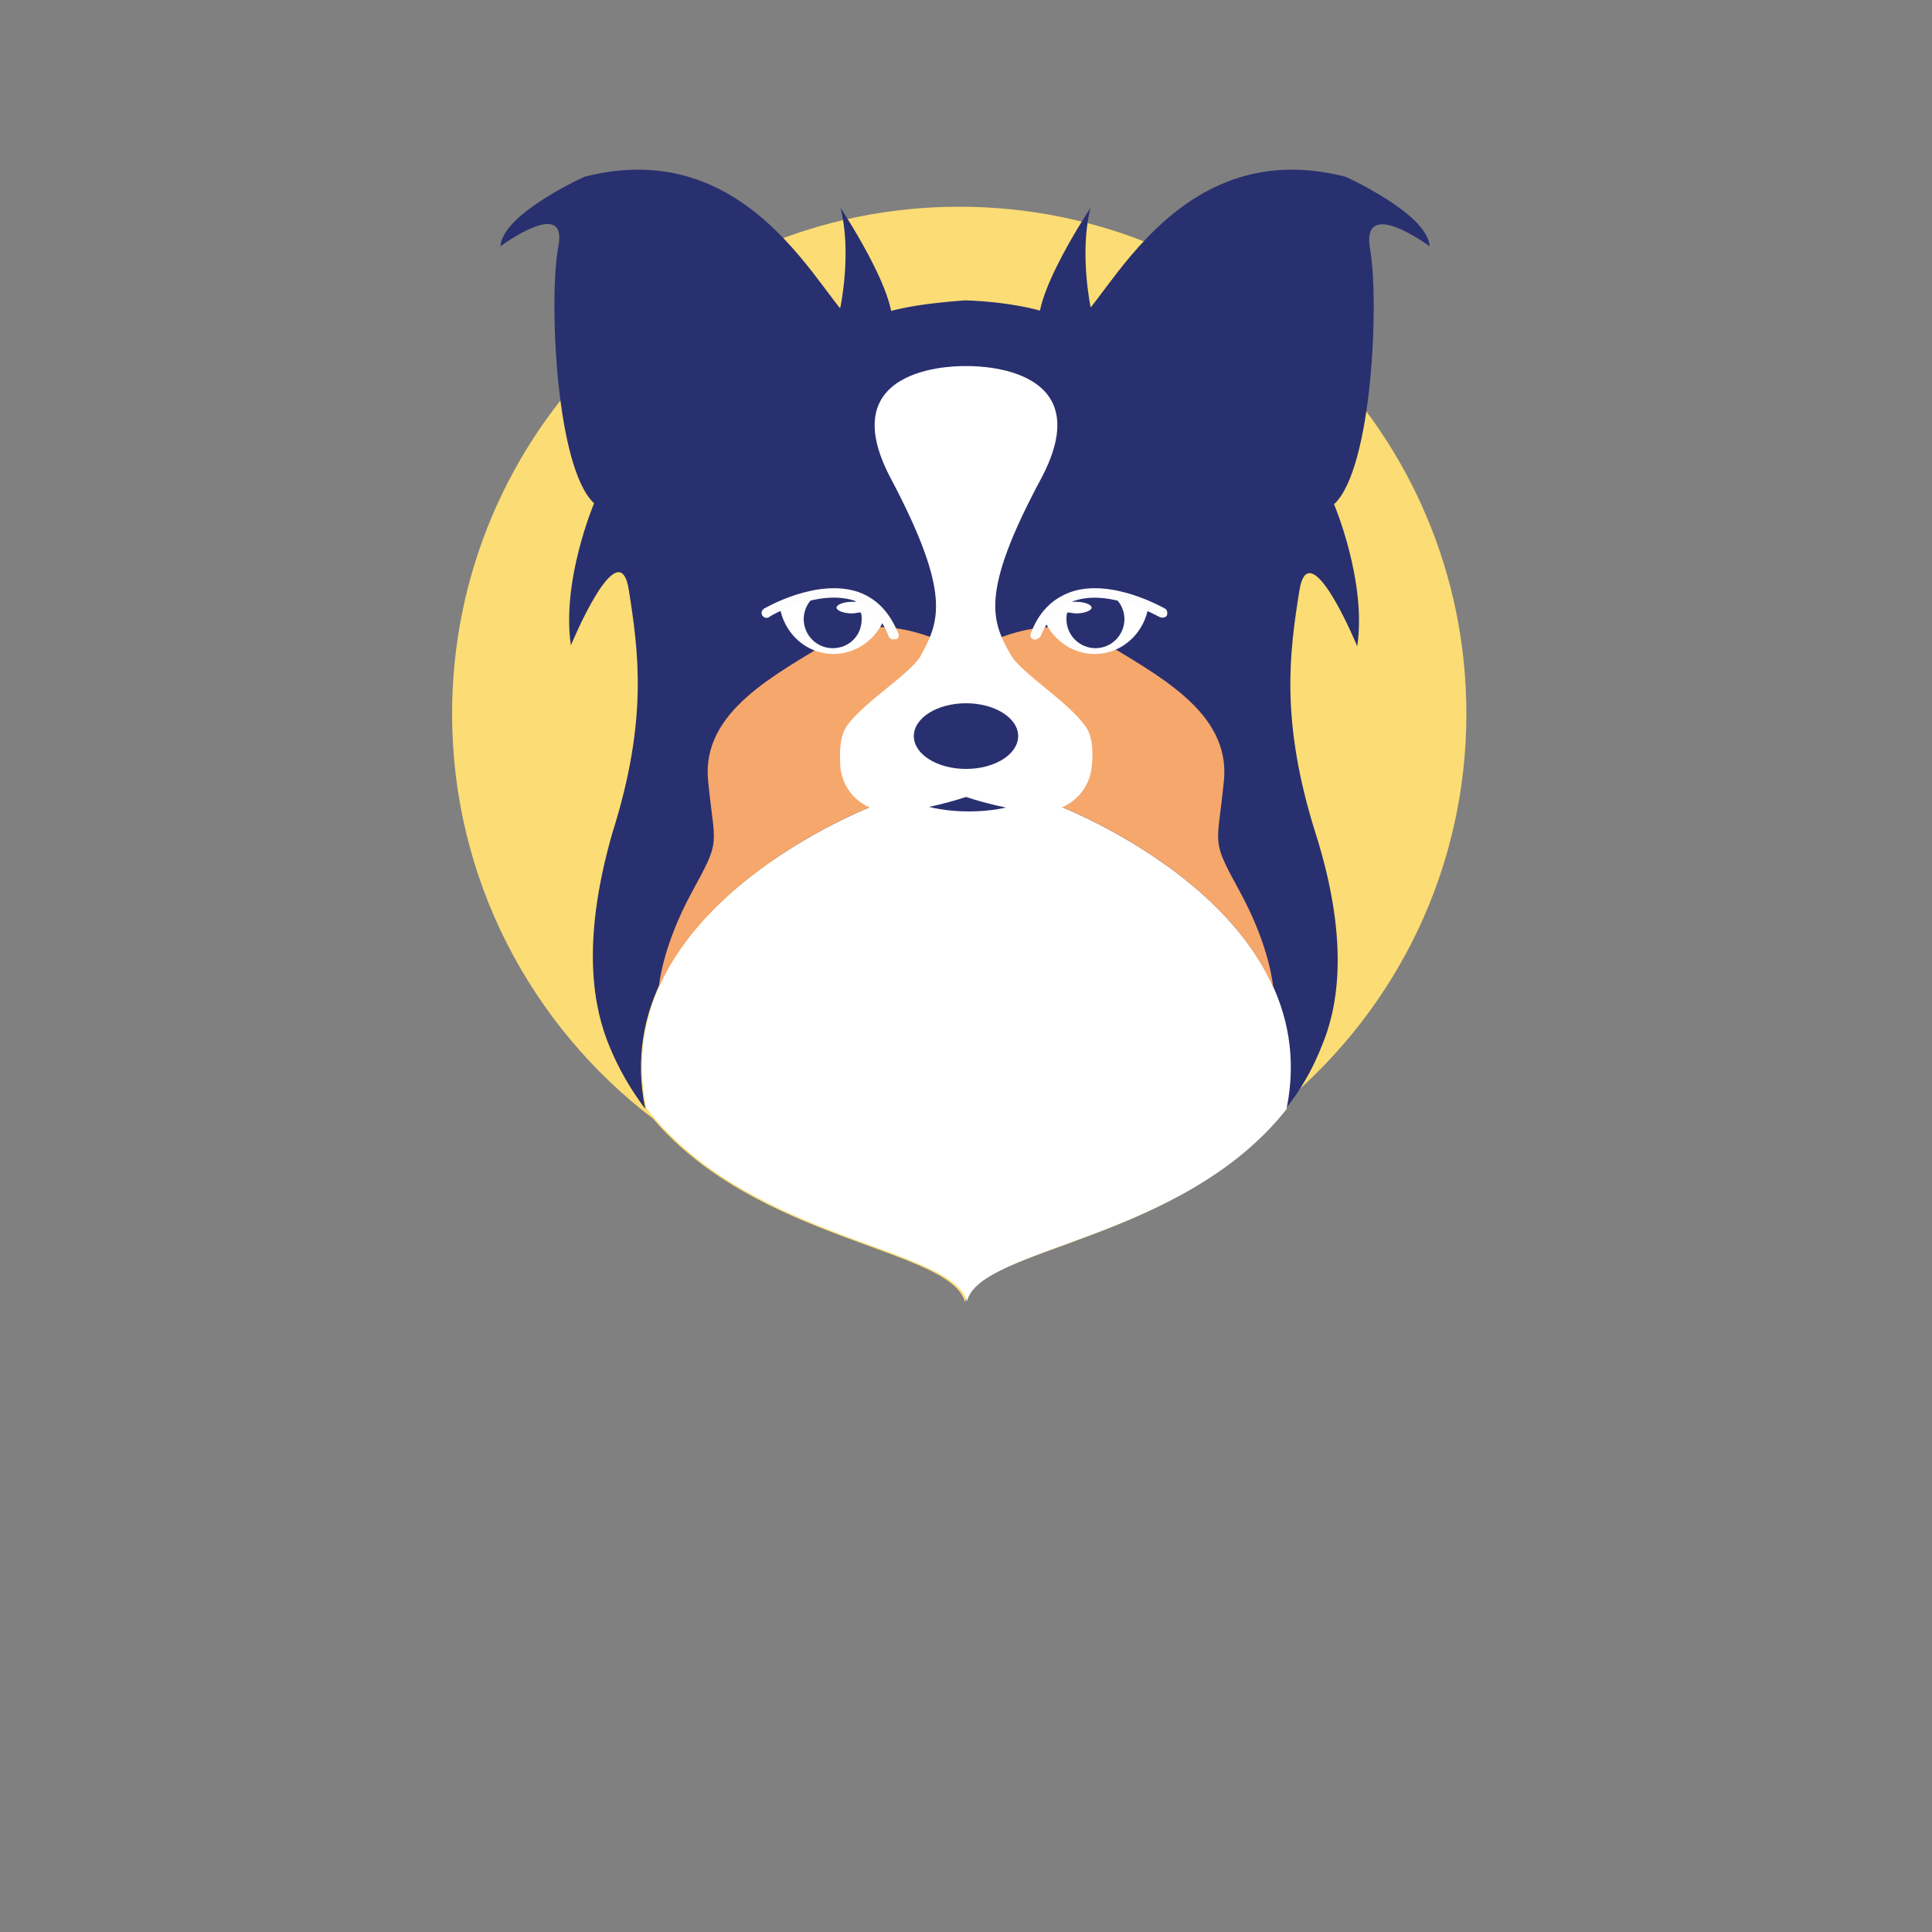 <?xml version="1.0" encoding="utf-8"?>
<!-- Generator: Adobe Illustrator 22.1.0, SVG Export Plug-In . SVG Version: 6.00 Build 0)  -->
<svg version="1.1" id="Calque_11" xmlns="http://www.w3.org/2000/svg" xmlns:xlink="http://www.w3.org/1999/xlink" x="0px" y="0px"
	 viewBox="0 0 200 200" style="enable-background:new 0 0 200 200;" xml:space="preserve">
<rect x="0" y="0" width="200" height="200" fill="#808080" stroke="none"/>
<style type="text/css">
	.st0{fill:#FCDC74;}
	.st1{fill:#29306F;}
	.st2{fill:#FFFFFF;}
	.st3{fill:#F6A76C;}
	.st4{fill:#FDFDFD;}
</style>
<g>
	<g>
		<path class="st0" d="M151.8,73.9c0-29-23.5-52.5-52.5-52.5S46.8,44.9,46.8,73.9c0,17.1,8.2,32.3,20.8,41.9
			c10.9,12.8,30.8,13.4,32.3,19c0,0.1,0,0.1,0,0.2c0,0,0-0.1,0-0.1c0,0,0,0.1,0,0.1c0-0.1,0-0.1,0-0.2c1.5-5.7,22.3-6.2,33.1-19.9
			c0,0,0-0.1,0-0.1c0.1-0.3,0.1-0.5,0.1-0.8C144.6,104.3,151.8,89.9,151.8,73.9z"/>
		<path class="st1" d="M148,25.5c-0.1-1.4-1.6-2.9-3.3-4.1c-2.5-1.8-5.4-3.1-5.4-3.1c-19.4-5-26.1,17.1-28.8,15.1
			c-2.5-1.9-9.4-2.3-10.5-2.3l0,0c0,0,0,0-0.1,0c-0.1,0-0.1,0-0.1,0l0,0c-1.1,0.1-8,0.5-10.5,2.3c-2.7,2-9.4-20.1-28.8-15.1
			c0,0-2.9,1.3-5.4,3.1c-1.7,1.2-3.2,2.7-3.3,4.1c0,0,7-5.2,6,0c-1,5.2-0.3,22.9,3.7,26.6c0,0-3.4,8-2.4,14.7c0,0,5-12.1,6-5.7
			c1,6.4,2,13.4-1.7,25.1C60,98,61.6,104.6,63,108.1c1,2.5,2.3,4.7,3.8,6.7c-4.3-21,23.8-31.4,23.8-31.4l9.3-7.1v-0.1l0,0l0,0v0.1
			l9.3,7.1c0,0,28.1,10.5,23.8,31.4c0,0,0,0.1,0,0.1c1.6-2,2.9-4.2,3.9-6.8c1.4-3.4,3-10.1-0.7-21.8c-3.7-11.7-2.7-18.8-1.7-25.1
			c1-6.4,6,5.7,6,5.7c1-6.7-2.4-14.7-2.4-14.7c4-3.7,4.7-21.4,3.7-26.6C141,20.3,148,25.5,148,25.5z"/>
		<path class="st2" d="M109.3,83.3l-9.3-7.1v-0.1l0,0l0,0v0.1l-9.3,7.1c0,0-28.1,10.5-23.8,31.4c10.7,13.8,31.6,14.3,33.2,20
			c0,0.1,0,0.1,0,0.2c0,0,0-0.1,0-0.1c0,0,0,0.1,0,0.1c0-0.1,0-0.1,0-0.2c1.5-5.7,22.3-6.2,33.1-19.9c0,0,0-0.1,0-0.1
			C137.4,93.8,109.3,83.3,109.3,83.3z"/>
		<path class="st3" d="M100,76.2l0-8.5c0,0-8-5.1-13.8-1.5c-5.8,3.6-13.6,7.4-12.9,14.6c0.7,7.1,1.4,5.9-1.7,11.6
			c-3.1,5.7-3.4,9.8-3.4,9.8c5.6-12.6,22.5-18.9,22.5-18.9L100,76.2L100,76.2L100,76.2L100,76.2z"/>
		<path class="st3" d="M100,76.2l0-8.5c0,0,8-5.1,13.8-1.5c5.8,3.6,13.6,7.4,12.9,14.6c-0.7,7.1-1.4,5.9,1.7,11.6
			c3.1,5.7,3.4,9.8,3.4,9.8c-5.6-12.6-22.5-18.9-22.5-18.9L100,76.2L100,76.2L100,76.2L100,76.2z"/>
		<g>
			<path class="st2" d="M80.7,62.7c0.4,2.8,2.7,5,5.6,5c2.4,0,4.5-1.6,5.3-3.8C88.7,59.7,83.3,61.5,80.7,62.7z"/>
			<path class="st1" d="M88.2,63.5c-0.9,0-1.6-0.3-1.6-0.6c0-0.3,0.7-0.6,1.6-0.6c0.1,0,0.2,0,0.4,0c-0.5-0.8-1.4-1.2-2.4-1.2
				c-1.6,0-3,1.3-3,3c0,1.6,1.3,3,3,3s3-1.3,3-3c0-0.2,0-0.5-0.1-0.7C88.8,63.4,88.5,63.5,88.2,63.5z"/>
			<path class="st4" d="M92.5,66.2c-0.2,0-0.4-0.1-0.5-0.3c-0.7-1.9-1.9-3.1-3.5-3.7c-3.8-1.3-8.9,1.6-8.9,1.7
				c-0.2,0.1-0.5,0.1-0.7-0.2c-0.1-0.2-0.1-0.5,0.2-0.7c0.2-0.1,5.5-3.2,9.8-1.7c1.9,0.7,3.2,2.1,4.1,4.3c0.1,0.3,0,0.5-0.3,0.6
				C92.6,66.1,92.5,66.2,92.5,66.2z"/>
		</g>
		<g>
			<path class="st2" d="M118.9,62.7c-0.4,2.8-2.7,5-5.6,5c-2.4,0-4.5-1.6-5.3-3.8C110.9,59.7,116.4,61.5,118.9,62.7z"/>
			<path class="st1" d="M111.4,63.5c0.9,0,1.6-0.3,1.6-0.6c0-0.3-0.7-0.6-1.6-0.6c-0.1,0-0.2,0-0.4,0c0.5-0.8,1.4-1.2,2.4-1.2
				c1.6,0,3,1.3,3,3c0,1.6-1.3,3-3,3c-1.6,0-3-1.3-3-3c0-0.2,0-0.5,0.1-0.7C110.8,63.4,111.1,63.5,111.4,63.5z"/>
			<path class="st4" d="M107.2,66.2c-0.1,0-0.1,0-0.2,0c-0.3-0.1-0.4-0.4-0.3-0.6c0.8-2.2,2.2-3.6,4.1-4.3c4.2-1.5,9.6,1.6,9.8,1.7
				c0.2,0.1,0.3,0.4,0.2,0.7c-0.1,0.2-0.4,0.3-0.7,0.2c-0.1,0-5.1-3-8.9-1.7c-1.6,0.6-2.7,1.8-3.5,3.7
				C107.6,66,107.4,66.2,107.2,66.2z"/>
		</g>
		<path class="st1" d="M87,31.8c0,0,1.2-5.7,0-10.3c0,0,7.8,11.7,4.6,13.4c-3.2,1.7-7.5,0-7.5,0L87,31.8z"/>
		<path class="st1" d="M112.9,31.8c0,0-1.2-5.7,0-10.3c0,0-7.8,11.7-4.6,13.4c3.2,1.7,7.5,0,7.5,0L112.9,31.8z"/>
		<ellipse class="st1" cx="100.3" cy="80.9" rx="7.8" ry="3.1"/>
		<path class="st2" d="M112.3,75.1c-1.7-2.4-6.5-5.4-7.6-7.2c-2-3.5-3.4-6.3,3.1-18.4c6.4-12.1-7.8-11.6-7.8-11.6
			s-14.2-0.5-7.8,11.6c6.4,12.1,5,14.9,3.1,18.4c-1,1.8-5.9,4.8-7.6,7.2c-0.8,1.1-0.8,2.8-0.7,4.4c0.3,2.5,2.3,4.4,4.9,4.5
			c0,0,0.1,0,0.1,0c3.3,0.1,8-1.5,8-1.5s4.7,1.6,8,1.5c0,0,0.1,0,0.1,0c2.5-0.1,4.6-2,4.9-4.5C113.2,77.8,113.1,76.1,112.3,75.1z"/>
		<ellipse class="st1" cx="100" cy="76.2" rx="5.4" ry="3.4"/>
	</g>
</g>
</svg>
